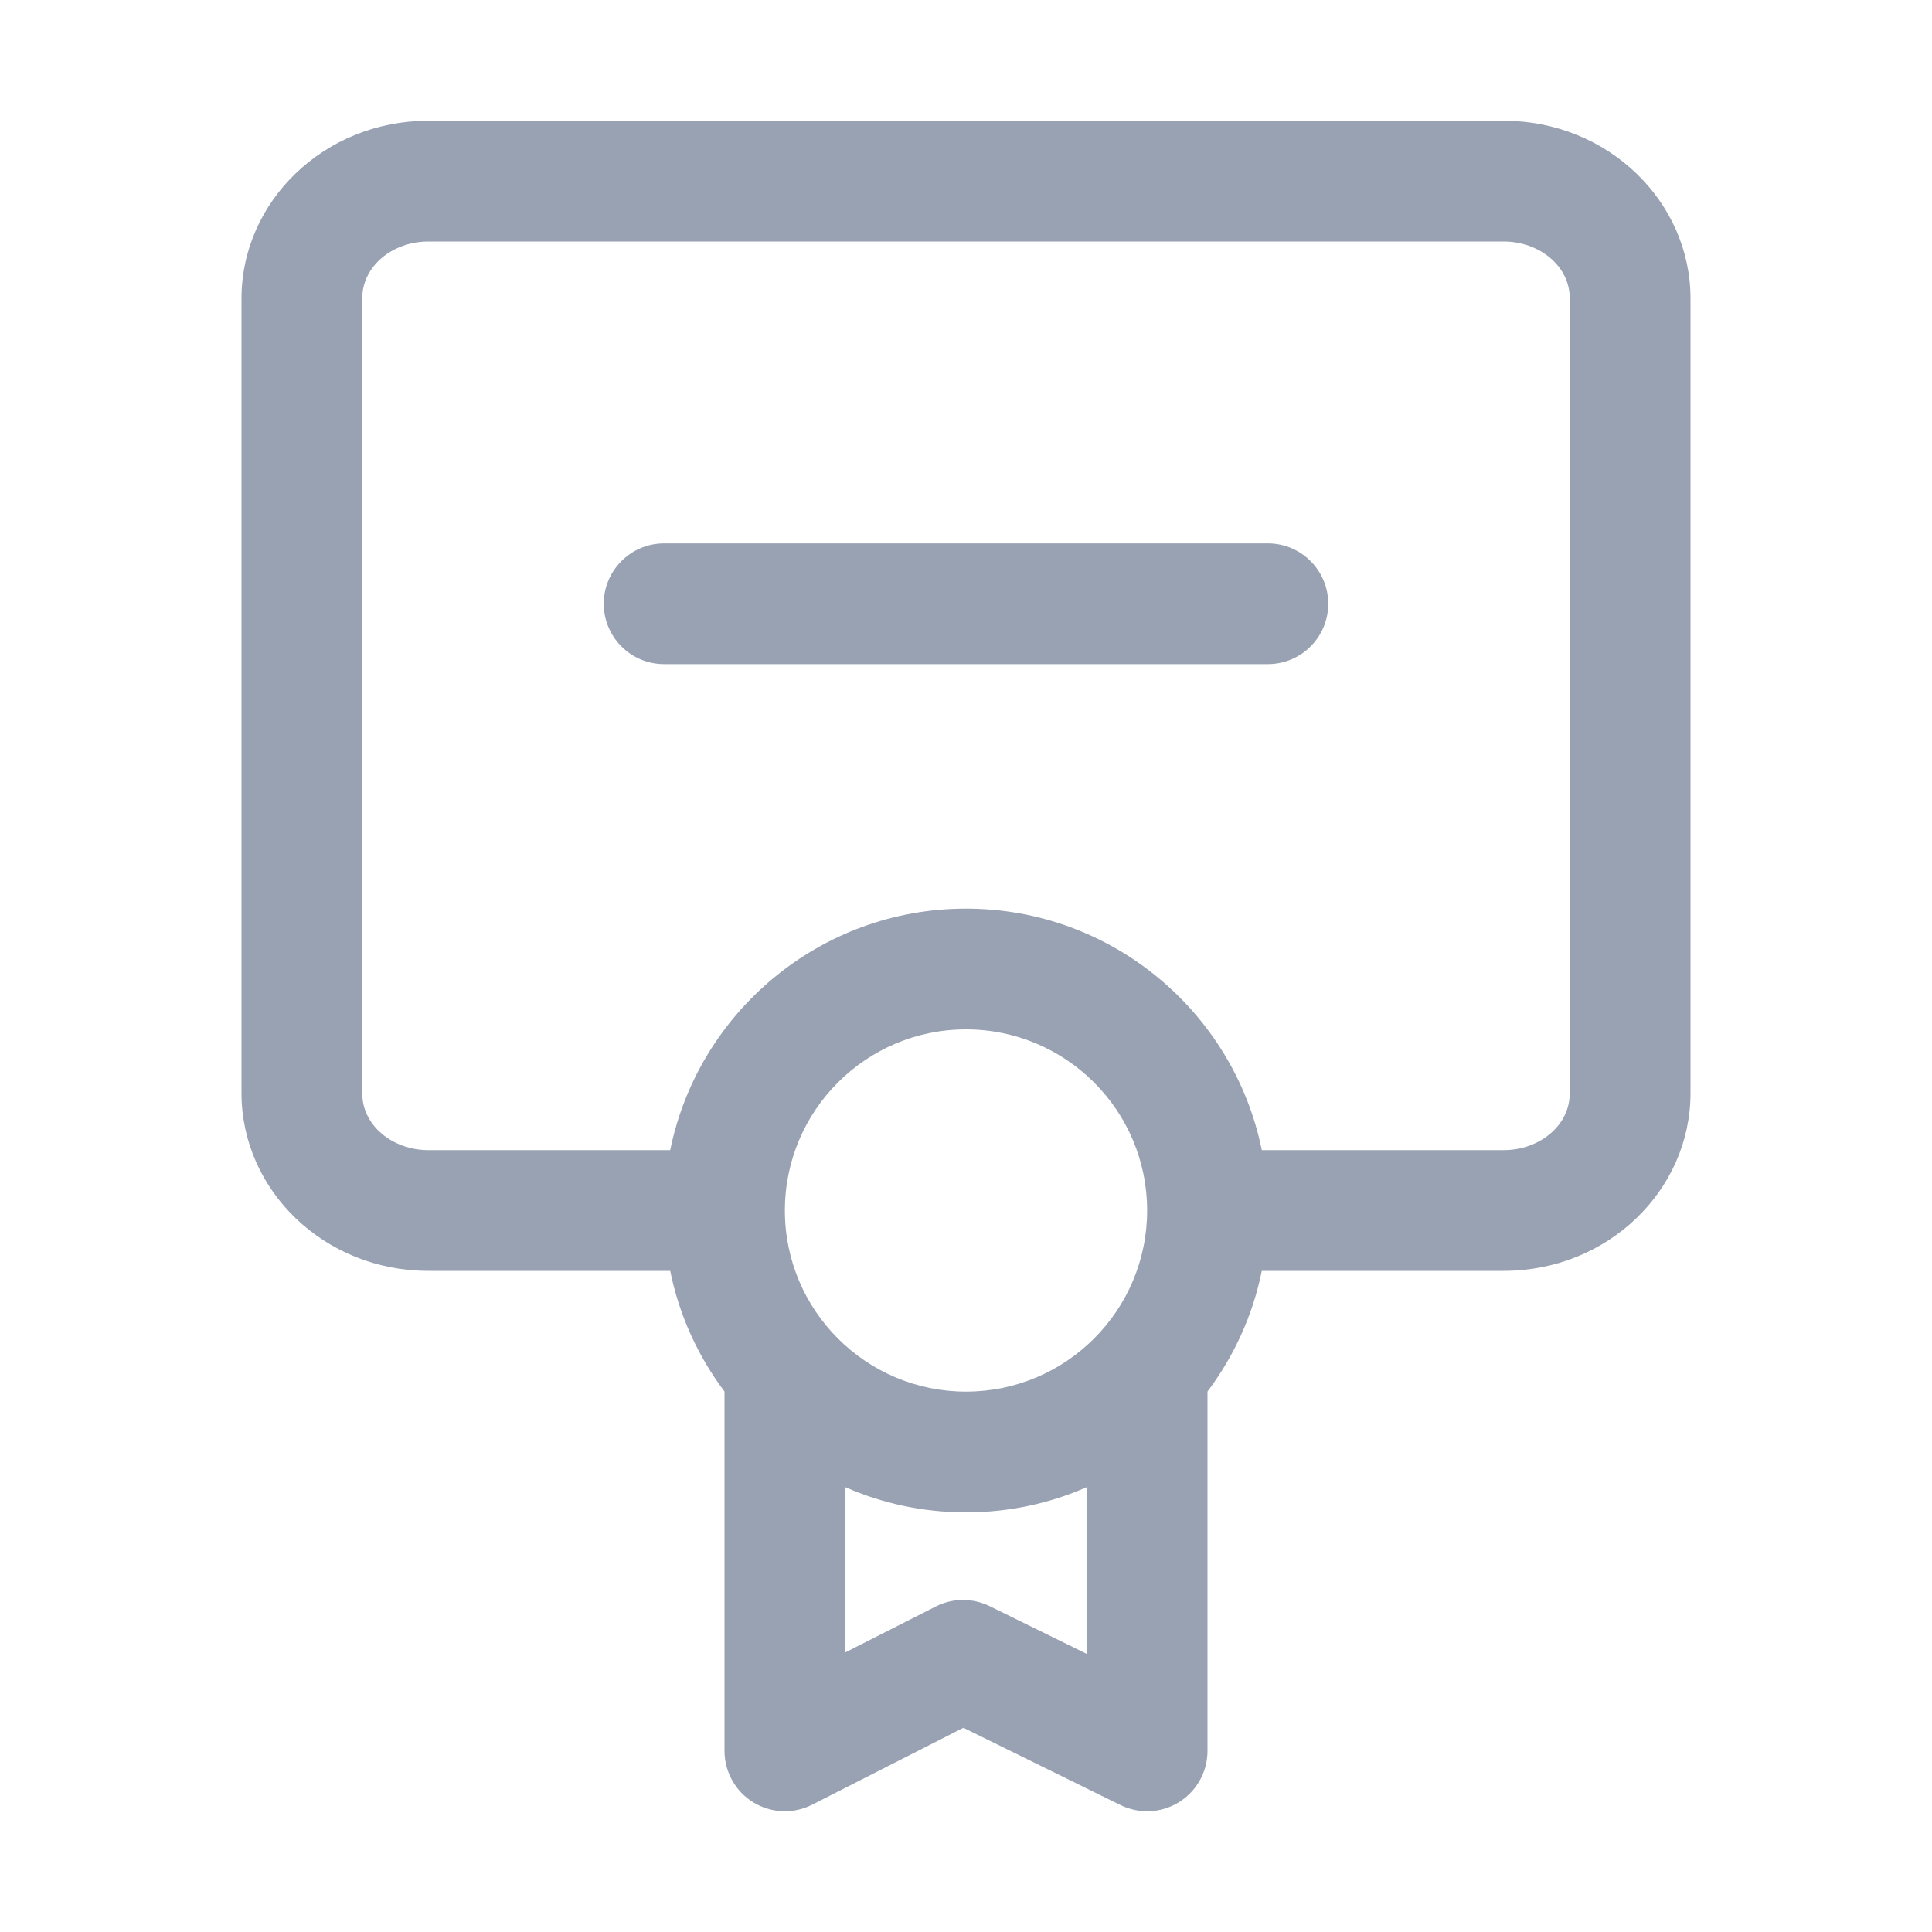<svg width="20" height="20" viewBox="0 0 20 20" fill="none" xmlns="http://www.w3.org/2000/svg">
<g id="np_certificate_5804311_000000 1">
<path id="Vector" fill-rule="evenodd" clip-rule="evenodd" d="M6.938 13.156H4.434C3.354 13.156 2.5 12.32 2.5 11.317V3.089C2.5 2.087 3.354 1.25 4.434 1.25H13.594H13.602H15.566C16.646 1.25 17.5 2.087 17.5 3.089V11.317C17.5 12.32 16.646 13.156 15.566 13.156H13.062C12.969 13.617 12.773 14.042 12.5 14.405V18.125C12.5 18.341 12.389 18.541 12.205 18.656C12.022 18.77 11.793 18.781 11.599 18.686L9.973 17.886L8.408 18.682C8.214 18.781 7.984 18.771 7.798 18.658C7.613 18.545 7.5 18.342 7.5 18.125V14.405C7.227 14.042 7.031 13.617 6.938 13.156ZM11.25 15.395C10.867 15.563 10.444 15.656 10 15.656C9.555 15.656 9.133 15.563 8.75 15.395V17.106L9.686 16.631C9.861 16.541 10.068 16.54 10.245 16.627L11.25 17.121V15.395ZM13.062 11.906H15.566C15.931 11.906 16.25 11.656 16.25 11.317V3.089C16.25 2.75 15.931 2.5 15.566 2.5H4.434C4.069 2.5 3.75 2.75 3.75 3.089V11.317C3.75 11.656 4.069 11.906 4.434 11.906H6.938C7.228 10.48 8.489 9.406 10 9.406C11.511 9.406 12.773 10.48 13.062 11.906ZM6.875 6.875C6.53 6.875 6.25 6.595 6.25 6.25C6.25 5.905 6.53 5.625 6.875 5.625H13.125C13.47 5.625 13.75 5.905 13.75 6.25C13.75 6.595 13.47 6.875 13.125 6.875H6.875ZM10 10.656C8.965 10.656 8.125 11.496 8.125 12.531C8.125 13.566 8.965 14.406 10 14.406C11.035 14.406 11.875 13.566 11.875 12.531C11.875 11.496 11.035 10.656 10 10.656Z" fill="#98A2B3"/>
</g>
</svg>
